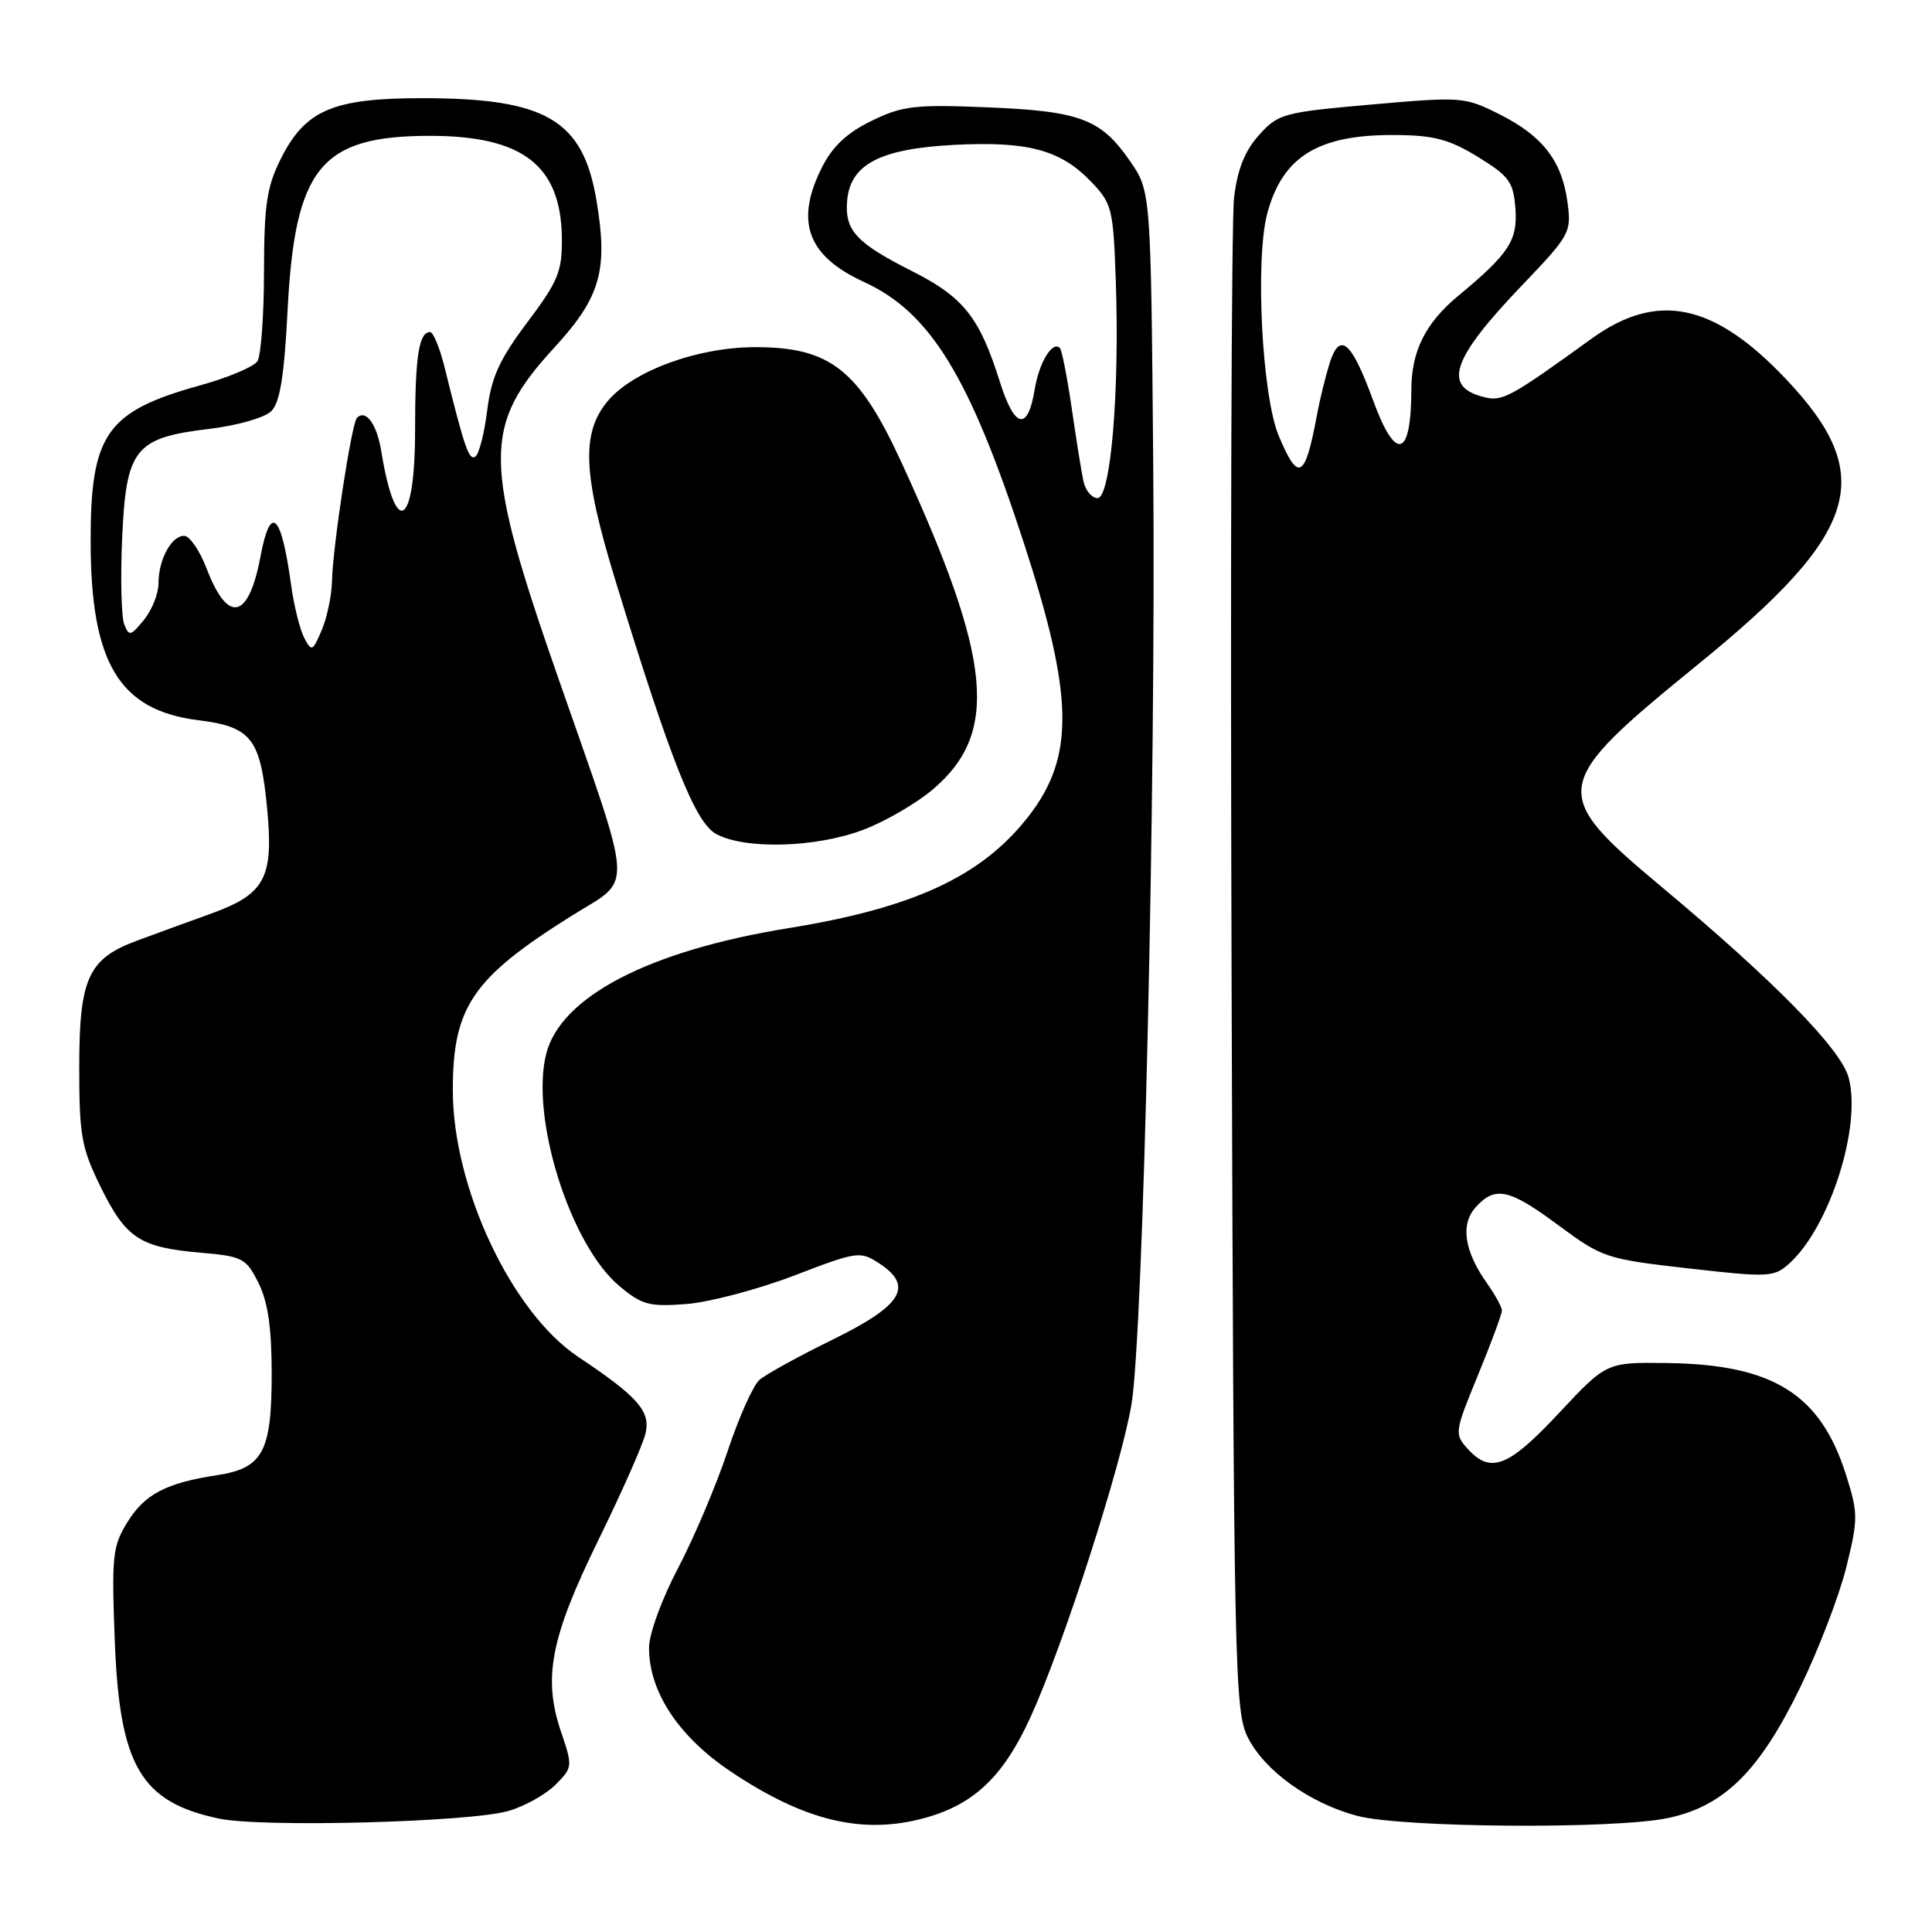 <?xml version="1.0" encoding="UTF-8" standalone="no"?>
<!DOCTYPE svg PUBLIC "-//W3C//DTD SVG 1.1//EN" "http://www.w3.org/Graphics/SVG/1.1/DTD/svg11.dtd" >
<svg xmlns="http://www.w3.org/2000/svg" xmlns:xlink="http://www.w3.org/1999/xlink" version="1.1" viewBox="0 0 256 256">
 <g >
 <path fill="currentColor"
d=" M 67.38 239.96 C 69.51 239.34 72.31 237.78 73.59 236.50 C 75.88 234.21 75.90 234.06 74.35 229.50 C 71.91 222.34 72.94 217.02 79.32 204.00 C 82.42 197.68 85.22 191.34 85.54 189.92 C 86.21 186.98 84.55 185.09 76.60 179.78 C 67.76 173.87 60.00 157.35 60.00 144.45 C 60.00 133.43 62.60 129.60 75.68 121.39 C 84.00 116.16 84.17 119.11 73.88 89.58 C 63.96 61.12 63.92 56.43 73.45 46.06 C 79.57 39.39 80.59 35.84 79.04 26.58 C 77.25 15.89 72.37 13.01 56.00 13.01 C 44.16 13.00 40.48 14.57 37.25 20.96 C 35.35 24.74 35.00 27.04 34.98 35.96 C 34.98 41.76 34.58 47.11 34.12 47.85 C 33.65 48.59 30.22 50.04 26.49 51.07 C 14.10 54.51 12.00 57.50 12.01 71.72 C 12.02 87.86 15.78 94.12 26.28 95.43 C 33.33 96.31 34.51 97.83 35.40 107.16 C 36.27 116.28 35.13 118.45 28.10 121.01 C 25.02 122.12 20.57 123.75 18.21 124.62 C 11.68 127.02 10.50 129.60 10.50 141.45 C 10.50 150.45 10.79 152.10 13.33 157.26 C 16.67 164.06 18.51 165.28 26.50 165.98 C 32.16 166.47 32.60 166.70 34.25 170.00 C 35.50 172.51 36.00 175.91 36.00 182.03 C 36.00 192.38 34.84 194.54 28.76 195.47 C 22.00 196.50 19.17 197.99 16.88 201.70 C 14.91 204.88 14.78 206.17 15.21 217.47 C 15.85 234.01 18.65 238.78 29.00 240.97 C 34.70 242.18 62.24 241.45 67.38 239.96 Z  M 122.50 240.90 C 129.05 239.11 132.94 235.41 136.52 227.59 C 140.87 218.11 148.62 194.08 149.94 186.00 C 151.49 176.46 153.17 104.09 152.81 61.91 C 152.50 25.33 152.50 25.33 149.71 21.31 C 145.86 15.75 143.11 14.72 130.79 14.22 C 121.25 13.83 119.58 14.02 115.51 16.00 C 112.30 17.55 110.34 19.37 108.97 22.07 C 105.28 29.29 106.95 33.91 114.46 37.35 C 123.28 41.39 128.47 49.86 135.68 71.99 C 142.30 92.32 142.43 100.27 136.26 108.20 C 130.09 116.11 121.08 120.30 104.44 122.99 C 85.98 125.98 74.28 132.07 72.37 139.66 C 70.25 148.09 75.55 164.92 82.04 170.38 C 85.05 172.91 86.00 173.17 90.95 172.79 C 94.00 172.55 100.41 170.86 105.20 169.03 C 113.62 165.80 113.97 165.75 116.51 167.41 C 121.12 170.43 119.56 172.98 110.34 177.50 C 105.85 179.70 101.49 182.10 100.65 182.83 C 99.80 183.55 97.89 187.83 96.40 192.33 C 94.90 196.82 91.95 203.78 89.84 207.80 C 87.68 211.90 86.00 216.51 86.00 218.34 C 86.00 224.18 89.91 230.10 96.83 234.74 C 106.60 241.29 114.30 243.14 122.50 240.90 Z  M 221.07 240.89 C 228.48 239.30 233.14 234.68 238.54 223.58 C 240.97 218.58 243.71 211.43 244.64 207.68 C 246.22 201.28 246.22 200.53 244.62 195.46 C 241.23 184.72 234.97 180.80 220.92 180.61 C 212.87 180.50 212.87 180.50 206.56 187.25 C 199.87 194.41 197.52 195.33 194.48 191.98 C 192.70 190.01 192.74 189.75 195.83 182.23 C 197.58 177.98 199.01 174.12 199.01 173.65 C 199.00 173.19 198.13 171.59 197.07 170.09 C 194.02 165.81 193.48 162.23 195.54 159.96 C 198.13 157.10 199.95 157.50 206.56 162.40 C 212.32 166.66 212.84 166.83 223.73 168.07 C 234.39 169.28 235.07 169.24 237.09 167.42 C 242.46 162.57 246.72 149.18 244.94 142.74 C 243.90 138.97 235.07 129.97 220.27 117.60 C 205.17 104.97 205.32 104.06 225.10 87.95 C 246.47 70.57 248.77 63.04 236.67 50.25 C 227.11 40.14 219.59 38.58 210.87 44.89 C 200.08 52.69 199.07 53.24 196.64 52.62 C 191.08 51.23 192.34 47.55 201.76 37.72 C 208.03 31.16 208.24 30.79 207.70 26.80 C 206.97 21.32 204.40 18.00 198.68 15.14 C 194.08 12.83 193.67 12.80 181.73 13.85 C 170.05 14.88 169.38 15.06 166.83 17.89 C 164.95 19.98 163.97 22.42 163.52 26.17 C 163.17 29.10 163.02 75.38 163.19 129.00 C 163.48 220.99 163.60 226.71 165.32 230.17 C 167.54 234.63 173.46 238.89 179.79 240.60 C 185.73 242.20 214.04 242.40 221.07 240.89 Z  M 114.29 109.99 C 117.24 108.89 121.48 106.43 123.70 104.52 C 132.38 97.09 131.45 87.42 119.56 61.51 C 113.82 48.99 110.06 46.00 100.09 46.00 C 92.46 46.00 83.92 49.12 80.54 53.13 C 76.99 57.36 77.22 62.81 81.55 76.93 C 88.89 100.89 92.11 108.99 94.90 110.51 C 98.71 112.58 108.03 112.33 114.29 109.99 Z  M 40.30 84.50 C 39.73 83.40 38.95 80.25 38.57 77.50 C 37.27 68.01 35.85 66.68 34.52 73.72 C 32.96 82.07 30.21 82.72 27.41 75.41 C 26.49 72.99 25.13 71.00 24.40 71.00 C 22.70 71.00 21.00 74.16 21.00 77.32 C 21.00 78.67 20.13 80.84 19.07 82.14 C 17.32 84.29 17.09 84.34 16.46 82.72 C 16.08 81.74 15.95 76.67 16.18 71.45 C 16.70 59.46 17.83 58.02 27.65 56.84 C 31.43 56.39 35.08 55.35 35.95 54.48 C 37.09 53.34 37.66 49.85 38.10 41.22 C 39.07 22.19 42.48 18.00 57.00 18.00 C 69.27 18.00 74.34 21.93 74.45 31.53 C 74.49 35.99 73.98 37.24 69.87 42.71 C 66.16 47.66 65.11 49.96 64.55 54.42 C 64.17 57.47 63.46 60.21 62.98 60.51 C 62.13 61.04 61.55 59.33 58.93 48.75 C 58.29 46.14 57.41 44.00 56.99 44.00 C 55.50 44.00 55.00 47.25 55.00 57.02 C 55.00 69.86 52.42 71.45 50.52 59.79 C 49.94 56.20 48.48 54.19 47.30 55.36 C 46.59 56.08 44.10 72.35 43.99 77.00 C 43.95 78.92 43.33 81.85 42.63 83.50 C 41.42 86.33 41.29 86.39 40.30 84.50 Z  M 143.56 63.75 C 143.29 62.51 142.59 58.14 142.00 54.04 C 141.40 49.94 140.70 46.37 140.44 46.11 C 139.45 45.12 137.68 48.04 137.10 51.62 C 136.19 57.17 134.44 56.80 132.50 50.63 C 129.79 42.02 127.69 39.38 120.80 35.90 C 113.44 32.18 111.92 30.53 112.25 26.60 C 112.66 21.78 116.60 19.72 126.35 19.20 C 136.20 18.69 140.52 19.84 144.59 24.09 C 147.35 26.97 147.52 27.65 147.85 37.30 C 148.36 51.99 147.17 66.00 145.43 66.00 C 144.66 66.00 143.82 64.99 143.56 63.75 Z  M 169.44 57.75 C 167.21 52.43 166.29 34.36 167.93 28.24 C 169.96 20.72 174.70 17.82 184.83 17.89 C 189.99 17.92 192.01 18.45 195.83 20.79 C 199.98 23.34 200.53 24.10 200.80 27.63 C 201.11 31.86 199.97 33.61 193.20 39.22 C 188.88 42.80 187.01 46.55 187.01 51.67 C 186.99 60.70 184.93 61.25 181.93 53.02 C 179.06 45.15 177.51 43.86 176.16 48.20 C 175.60 50.02 174.85 53.08 174.50 55.00 C 172.93 63.47 172.04 63.95 169.44 57.75 Z "/>
</g>
</svg>